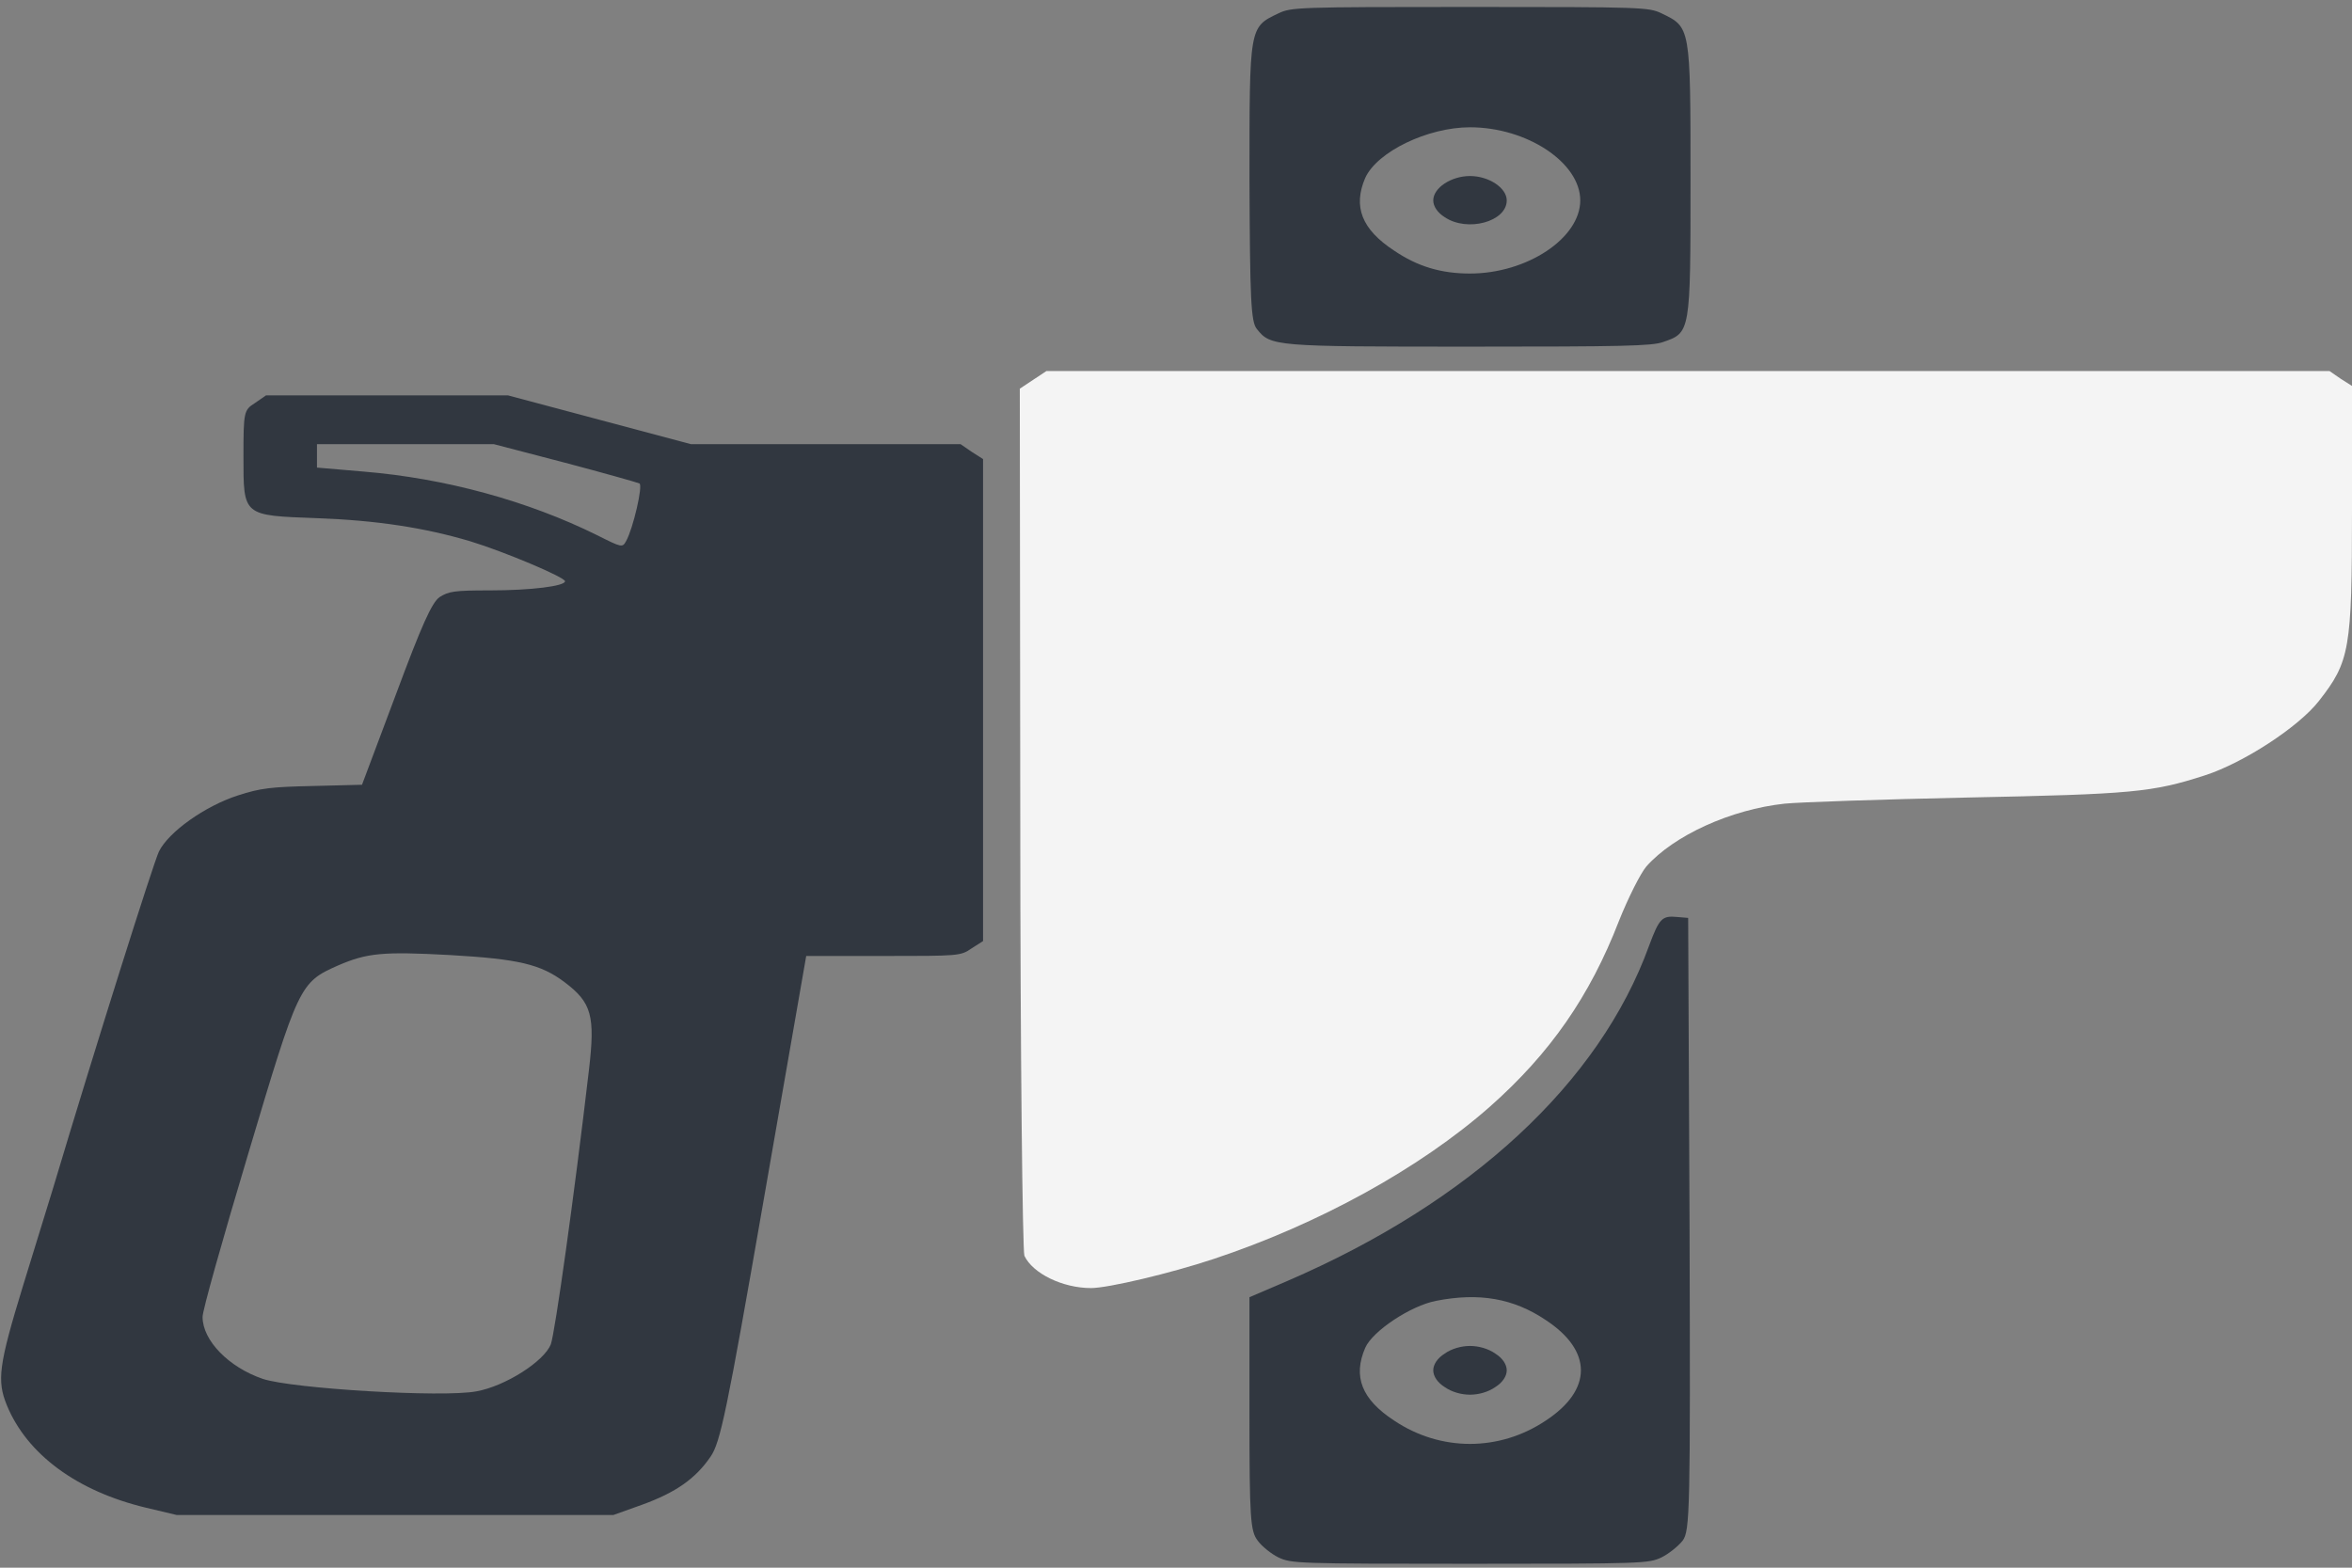 <svg width="90" height="60" viewBox="0 0 90 60" fill="none" xmlns="http://www.w3.org/2000/svg">
<rect x="0" y="0" width="90" height="60" fill="#808080" stroke="none"/>
<path d="M0.264 53.787C1.037 55.665 2.953 57.076 5.59 57.705L6.768 57.985L15.117 57.985L23.467 57.985L24.574 57.589C25.857 57.122 26.613 56.597 27.193 55.746C27.562 55.21 27.809 54.056 29.232 45.87L30.85 36.588L33.803 36.588C36.703 36.588 36.756 36.588 37.178 36.297L37.617 36.017L37.617 26.793L37.617 17.57L37.178 17.29L36.756 16.999L31.605 16.999L26.438 16.999L22.939 16.066L19.441 15.133L14.801 15.133L10.178 15.133L9.756 15.425C9.334 15.693 9.316 15.751 9.316 17.465C9.316 19.762 9.281 19.727 12.129 19.832C14.396 19.914 16.242 20.194 18 20.718C19.301 21.115 21.621 22.094 21.621 22.246C21.621 22.432 20.32 22.596 18.756 22.596C17.385 22.596 17.174 22.631 16.822 22.852C16.523 23.062 16.137 23.925 15.152 26.572L13.852 30.035L11.988 30.082C10.371 30.117 9.967 30.163 9.105 30.443C7.84 30.851 6.451 31.842 6.082 32.589C5.871 33.032 3.691 39.923 2.021 45.508C1.881 45.952 1.371 47.631 0.879 49.217C-0.053 52.26 -0.123 52.843 0.264 53.787ZM9.492 44.179C11.426 37.696 11.461 37.603 12.938 36.95C14.045 36.472 14.643 36.413 17.227 36.553C19.846 36.705 20.689 36.903 21.604 37.591C22.641 38.372 22.781 38.874 22.535 40.961C21.973 45.777 21.234 51.035 21.076 51.455C20.812 52.108 19.336 53.053 18.229 53.251C16.945 53.496 11.162 53.146 10.055 52.773C8.754 52.33 7.752 51.304 7.752 50.406C7.734 50.208 8.525 47.409 9.492 44.179ZM15.504 16.999L18.896 16.999L21.621 17.71C23.115 18.106 24.398 18.468 24.469 18.503C24.609 18.584 24.223 20.24 23.959 20.707C23.818 20.963 23.801 20.963 22.852 20.485C20.215 19.179 17.051 18.305 13.904 18.048L12.129 17.896L12.129 17.442L12.129 16.999L15.504 16.999Z" fill="#313740"/>
<path d="M39.199 48.062C39.516 48.738 40.658 49.298 41.748 49.298C42.398 49.298 44.772 48.738 46.424 48.19C50.467 46.849 54.334 44.715 57.006 42.36C59.326 40.308 60.838 38.116 61.945 35.259C62.297 34.373 62.772 33.428 63 33.16C64.055 31.971 66.234 30.98 68.291 30.758C68.871 30.7 72 30.595 75.234 30.525C81.615 30.396 82.353 30.326 84.375 29.674C85.852 29.195 87.961 27.82 88.734 26.828C89.912 25.324 90 24.858 90 19.541L90 14.771L89.561 14.492L89.139 14.2L64.6 14.2L40.043 14.2L39.533 14.538L39.023 14.876L39.041 31.306C39.041 40.331 39.129 47.876 39.199 48.062Z" fill="#F4F4F4"/>
<path d="M48.127 58.965C48.285 59.186 48.655 59.478 48.918 59.606C49.41 59.839 49.621 59.851 56.248 59.851C62.875 59.851 63.086 59.839 63.578 59.606C63.842 59.478 64.211 59.186 64.387 58.965C64.668 58.591 64.686 57.822 64.651 46.849L64.598 35.131L64.176 35.096C63.596 35.037 63.491 35.154 63.104 36.192C61.205 41.439 56.284 45.998 49.252 49.03L47.811 49.648L47.811 54.114C47.811 58.125 47.846 58.603 48.127 58.965ZM52.241 51.584C52.522 50.942 53.981 49.974 54.948 49.788C56.6 49.461 57.918 49.694 59.149 50.522C60.942 51.7 60.942 53.193 59.149 54.37C57.373 55.56 55.123 55.56 53.348 54.37C52.1 53.554 51.766 52.68 52.241 51.584Z" fill="#313740"/>
<path d="M55.283 53.088C55.547 53.274 55.916 53.379 56.25 53.379C56.584 53.379 56.953 53.274 57.217 53.088C57.498 52.913 57.656 52.668 57.656 52.446C57.656 52.225 57.498 51.98 57.217 51.805C56.953 51.618 56.584 51.514 56.25 51.514C55.916 51.514 55.547 51.618 55.283 51.805C55.002 51.98 54.844 52.225 54.844 52.446C54.844 52.668 55.002 52.913 55.283 53.088Z" fill="#313740"/>
<path d="M48.094 12.591C48.621 13.256 48.744 13.267 56.25 13.267C62.051 13.267 63.211 13.244 63.633 13.092C64.688 12.731 64.688 12.743 64.688 6.889C64.688 1 64.688 1.047 63.58 0.511C63.088 0.278 62.877 0.266 56.25 0.266C49.623 0.266 49.412 0.278 48.92 0.511C47.795 1.047 47.812 1 47.812 6.912C47.83 11.425 47.865 12.323 48.094 12.591ZM52.242 6.807C52.699 5.805 54.633 4.872 56.25 4.872C58.43 4.872 60.469 6.224 60.469 7.67C60.469 9.116 58.43 10.469 56.25 10.469C55.143 10.469 54.246 10.201 53.35 9.594C52.102 8.778 51.768 7.903 52.242 6.807Z" fill="#313740"/>
<path d="M55.283 8.312C56.145 8.895 57.656 8.486 57.656 7.67C57.656 7.192 56.971 6.737 56.25 6.737C55.529 6.737 54.844 7.192 54.844 7.67C54.844 7.892 55.002 8.137 55.283 8.312Z" fill="#313740"/>
</svg>
